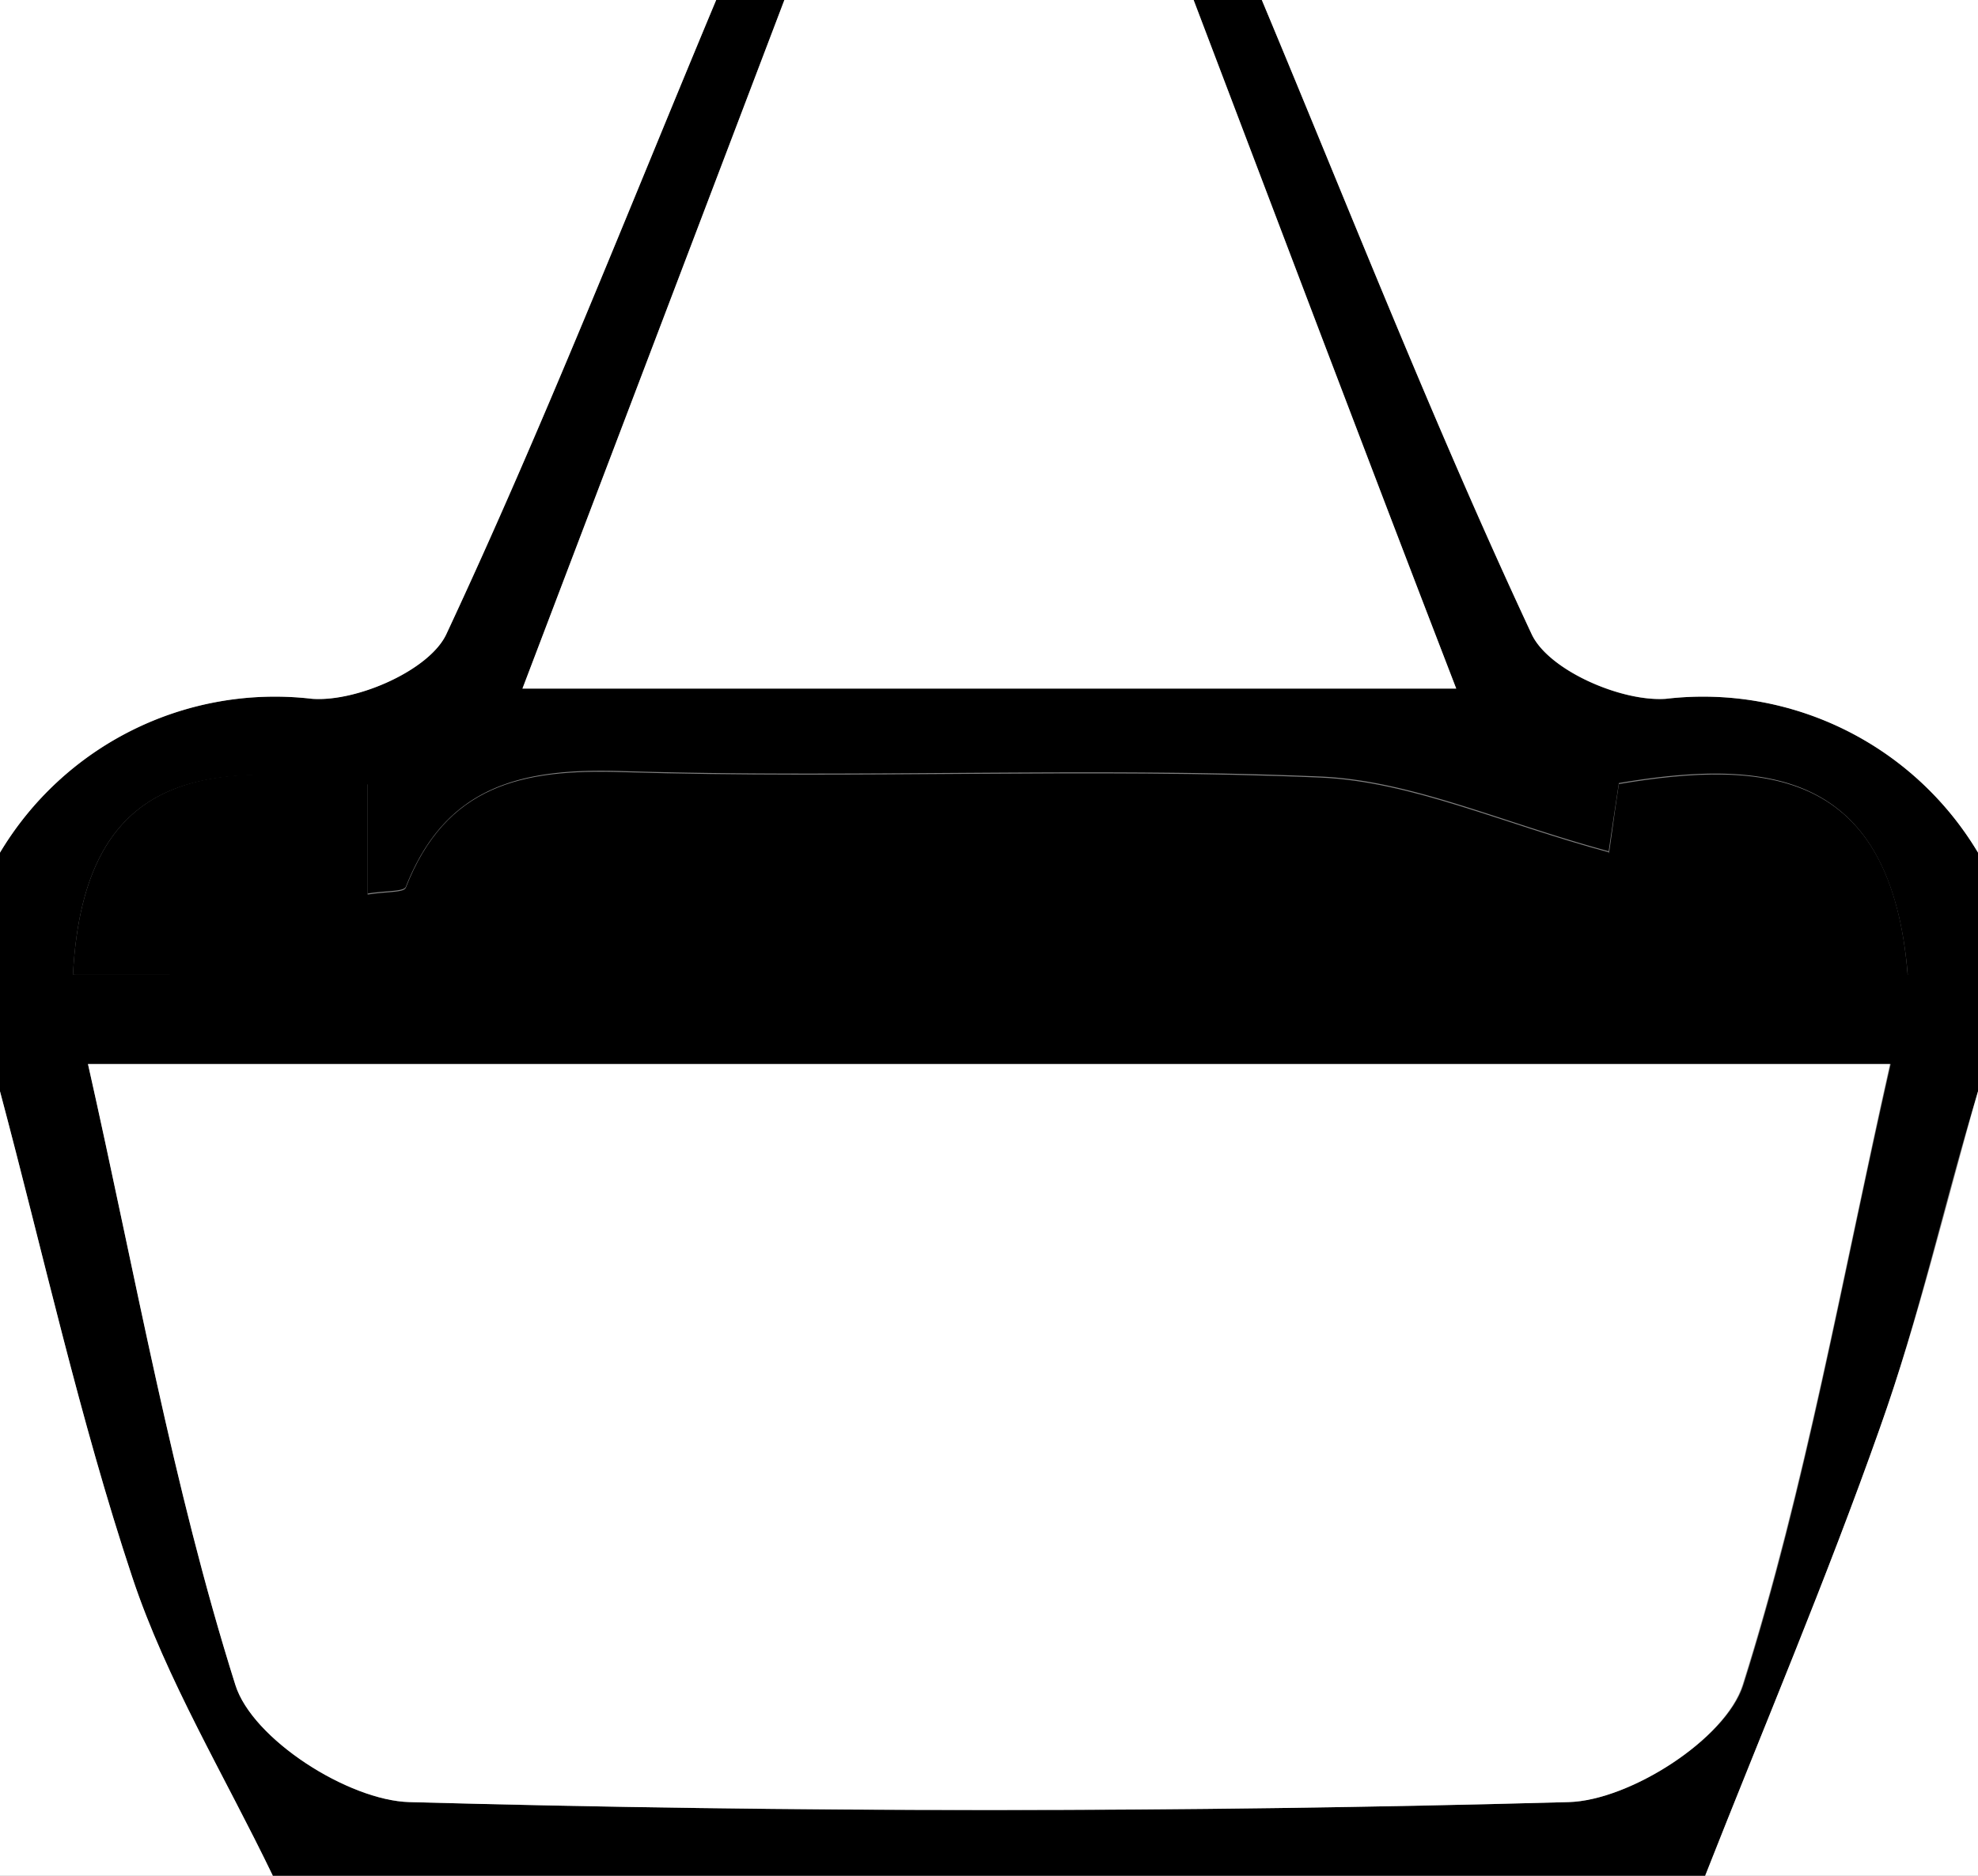 <svg xmlns="http://www.w3.org/2000/svg" viewBox="0 0 58 55"><rect x="0" y="0" width="58" height="55" fill="#808080" stroke="none"/><title>cart</title><path d="M0,32V25a9.39,9.39,0,0,1,9.15-4.51c1.31.09,3.45-.84,3.94-1.9C15.94,12.49,18.4,6.22,21,0h2L15.32,20.19H42.7C40,13.19,37.51,6.6,35,0h2c2.6,6.22,5.06,12.49,7.91,18.59.49,1.06,2.63,2,3.94,1.9A9.39,9.39,0,0,1,58,25v7c-1,3.3-1.73,6.65-2.88,9.88C53.56,46.3,51.72,50.63,50,55H8c-1.4-2.91-3.12-5.71-4.12-8.75C2.33,41.59,1.27,36.76,0,32Zm2.58-.8C4,37.51,5.06,43.57,6.9,49.4,7.4,51,10.22,52.79,12,52.84c11.31.31,22.65.31,34,0,1.8-.05,4.62-1.86,5.12-3.44,1.84-5.82,2.89-11.89,4.32-18.2Zm-.44-2.62h53.8c-.5-6-4.14-6.35-8.47-5.62-.18,1.18-.34,2.27-.3,2-3.15-.85-5.77-2.07-8.44-2.19-6.81-.29-13.65.05-20.47-.16-3-.1-5.19.44-6.36,3.39-.06.15-.58.11-1.12.2V23C6.27,22.34,2.46,22.41,2.14,28.58Z"/><path d="M35,0c2.51,6.6,5,13.19,7.7,20.19H15.32L23,0Z" fill="#fff"/><path d="M21,0c-2.6,6.22-5.06,12.49-7.91,18.59-.49,1.06-2.63,2-3.94,1.9A9.39,9.39,0,0,0,0,25V0Z" fill="#fff"/><path d="M58,25a9.39,9.39,0,0,0-9.15-4.51c-1.31.09-3.45-.84-3.94-1.9C42.06,12.49,39.6,6.22,37,0H58Z" fill="#fff"/><path d="M0,32c1.27,4.76,2.33,9.59,3.88,14.25,1,3,2.72,5.84,4.12,8.75H0Z" fill="#fff"/><path d="M50,55c1.72-4.37,3.56-8.7,5.12-13.12C56.27,38.65,57.05,35.3,58,32V55Z" fill="#fff"/><path d="M2.58,31.2H55.42C54,37.51,52.94,43.58,51.1,49.4,50.6,51,47.78,52.79,46,52.84c-11.31.31-22.65.31-34,0C10.22,52.79,7.4,51,6.9,49.4,5.06,43.57,4,37.51,2.58,31.2Z" fill="#fff"/><path d="M2.14,28.58c.32-6.17,4.13-6.24,8.64-5.62v3.27c.54-.09,1.06-.05,1.12-.2,1.17-3,3.39-3.49,6.36-3.39,6.82.21,13.66-.13,20.47.16,2.67.12,5.29,1.34,8.44,2.19,0,.24.12-.85.3-2,4.33-.73,8-.41,8.47,5.62Z" /></svg>